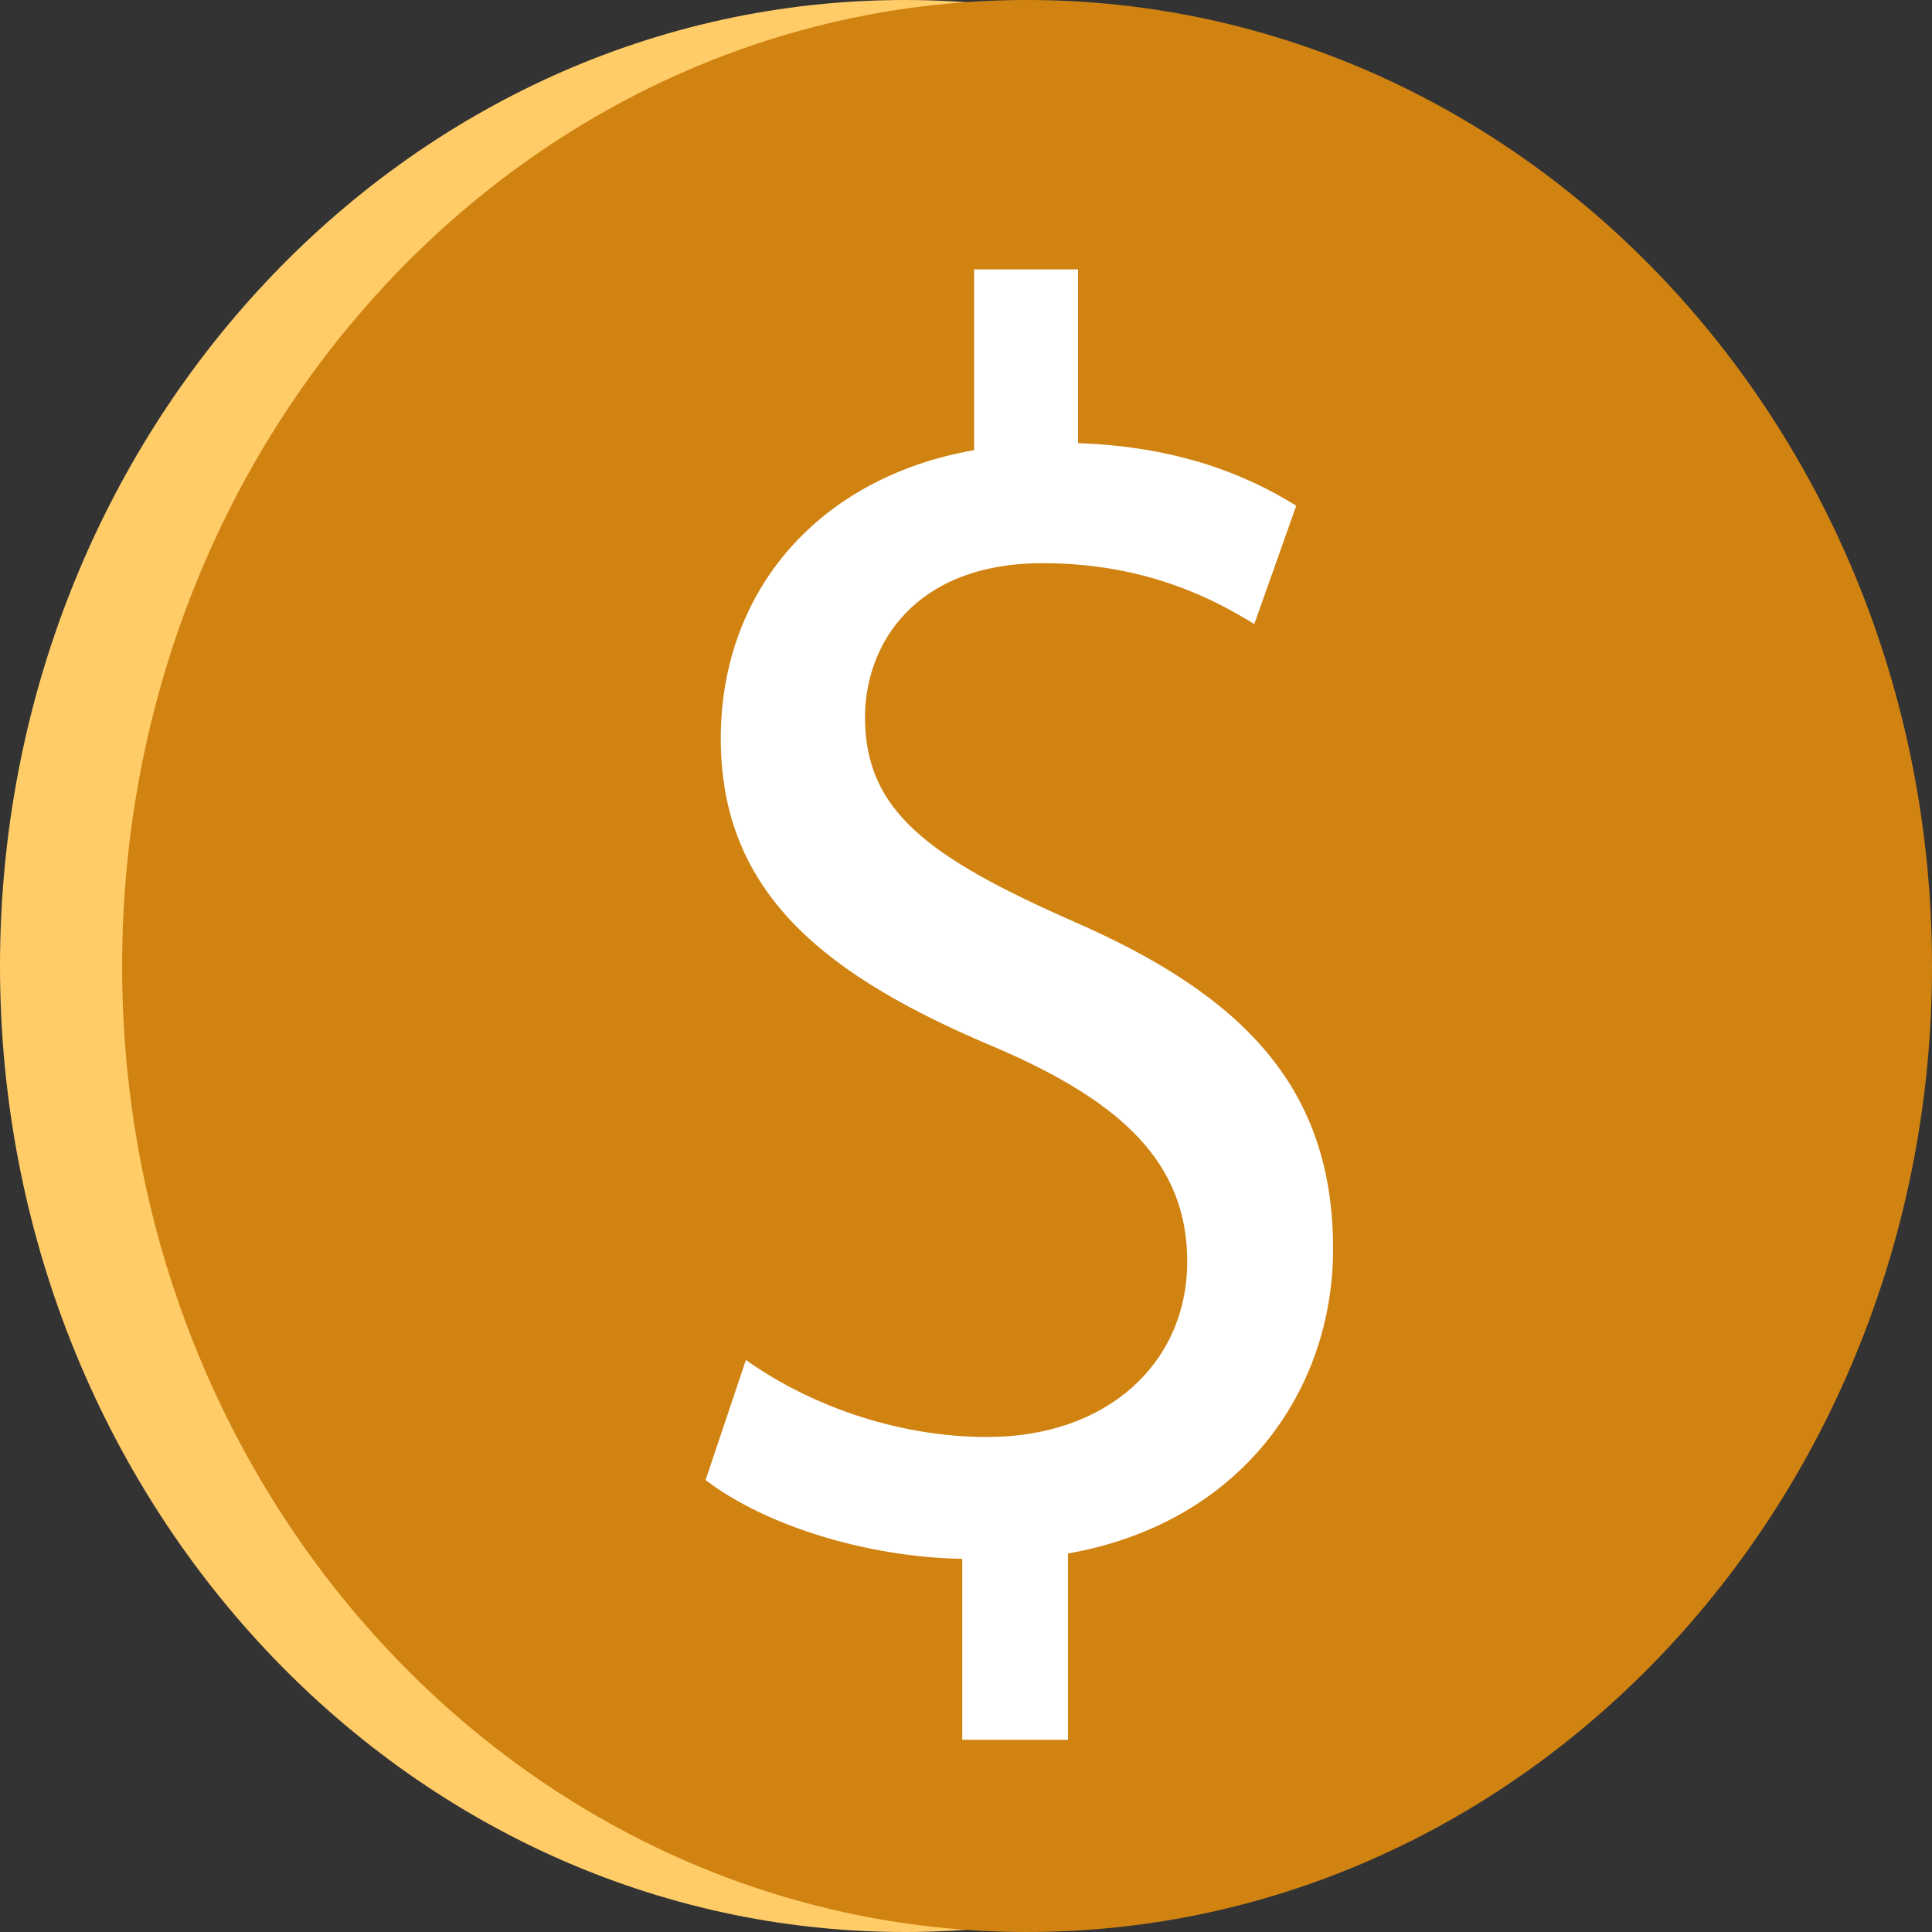 <svg width="14" height="14" viewBox="0 0 14 14" fill="none" xmlns="http://www.w3.org/2000/svg">
<rect x="0" y="0" width="14" height="14" fill="#333333" stroke="none"/>
<path d="M6.558 14C10.18 14 13.116 10.866 13.116 7C13.116 3.134 10.18 0 6.558 0C2.936 0 0 3.134 0 7C0 10.866 2.936 14 6.558 14Z" fill="#FFCC68"/>
<path d="M7.442 14C11.064 14 14 10.866 14 7C14 3.134 11.064 0 7.442 0C3.821 0 0.885 3.134 0.885 7C0.885 10.866 3.821 14 7.442 14Z" fill="#D18312"/>
<path d="M6.973 12.607V11.296C6.268 11.283 5.539 11.05 5.113 10.725L5.405 9.855C5.843 10.167 6.475 10.413 7.156 10.413C8.019 10.413 8.603 9.881 8.603 9.141C8.603 8.428 8.129 7.986 7.229 7.597C5.989 7.078 5.223 6.481 5.223 5.352C5.223 4.275 5.94 3.457 7.059 3.262V1.952H7.812V3.211C8.542 3.237 9.04 3.444 9.393 3.665L9.089 4.522C8.833 4.366 8.335 4.081 7.557 4.081C6.621 4.081 6.268 4.678 6.268 5.197C6.268 5.871 6.718 6.209 7.776 6.676C9.028 7.221 9.66 7.896 9.66 9.051C9.66 10.077 8.991 11.037 7.739 11.257V12.607H6.973Z" fill="white"/>
</svg>
